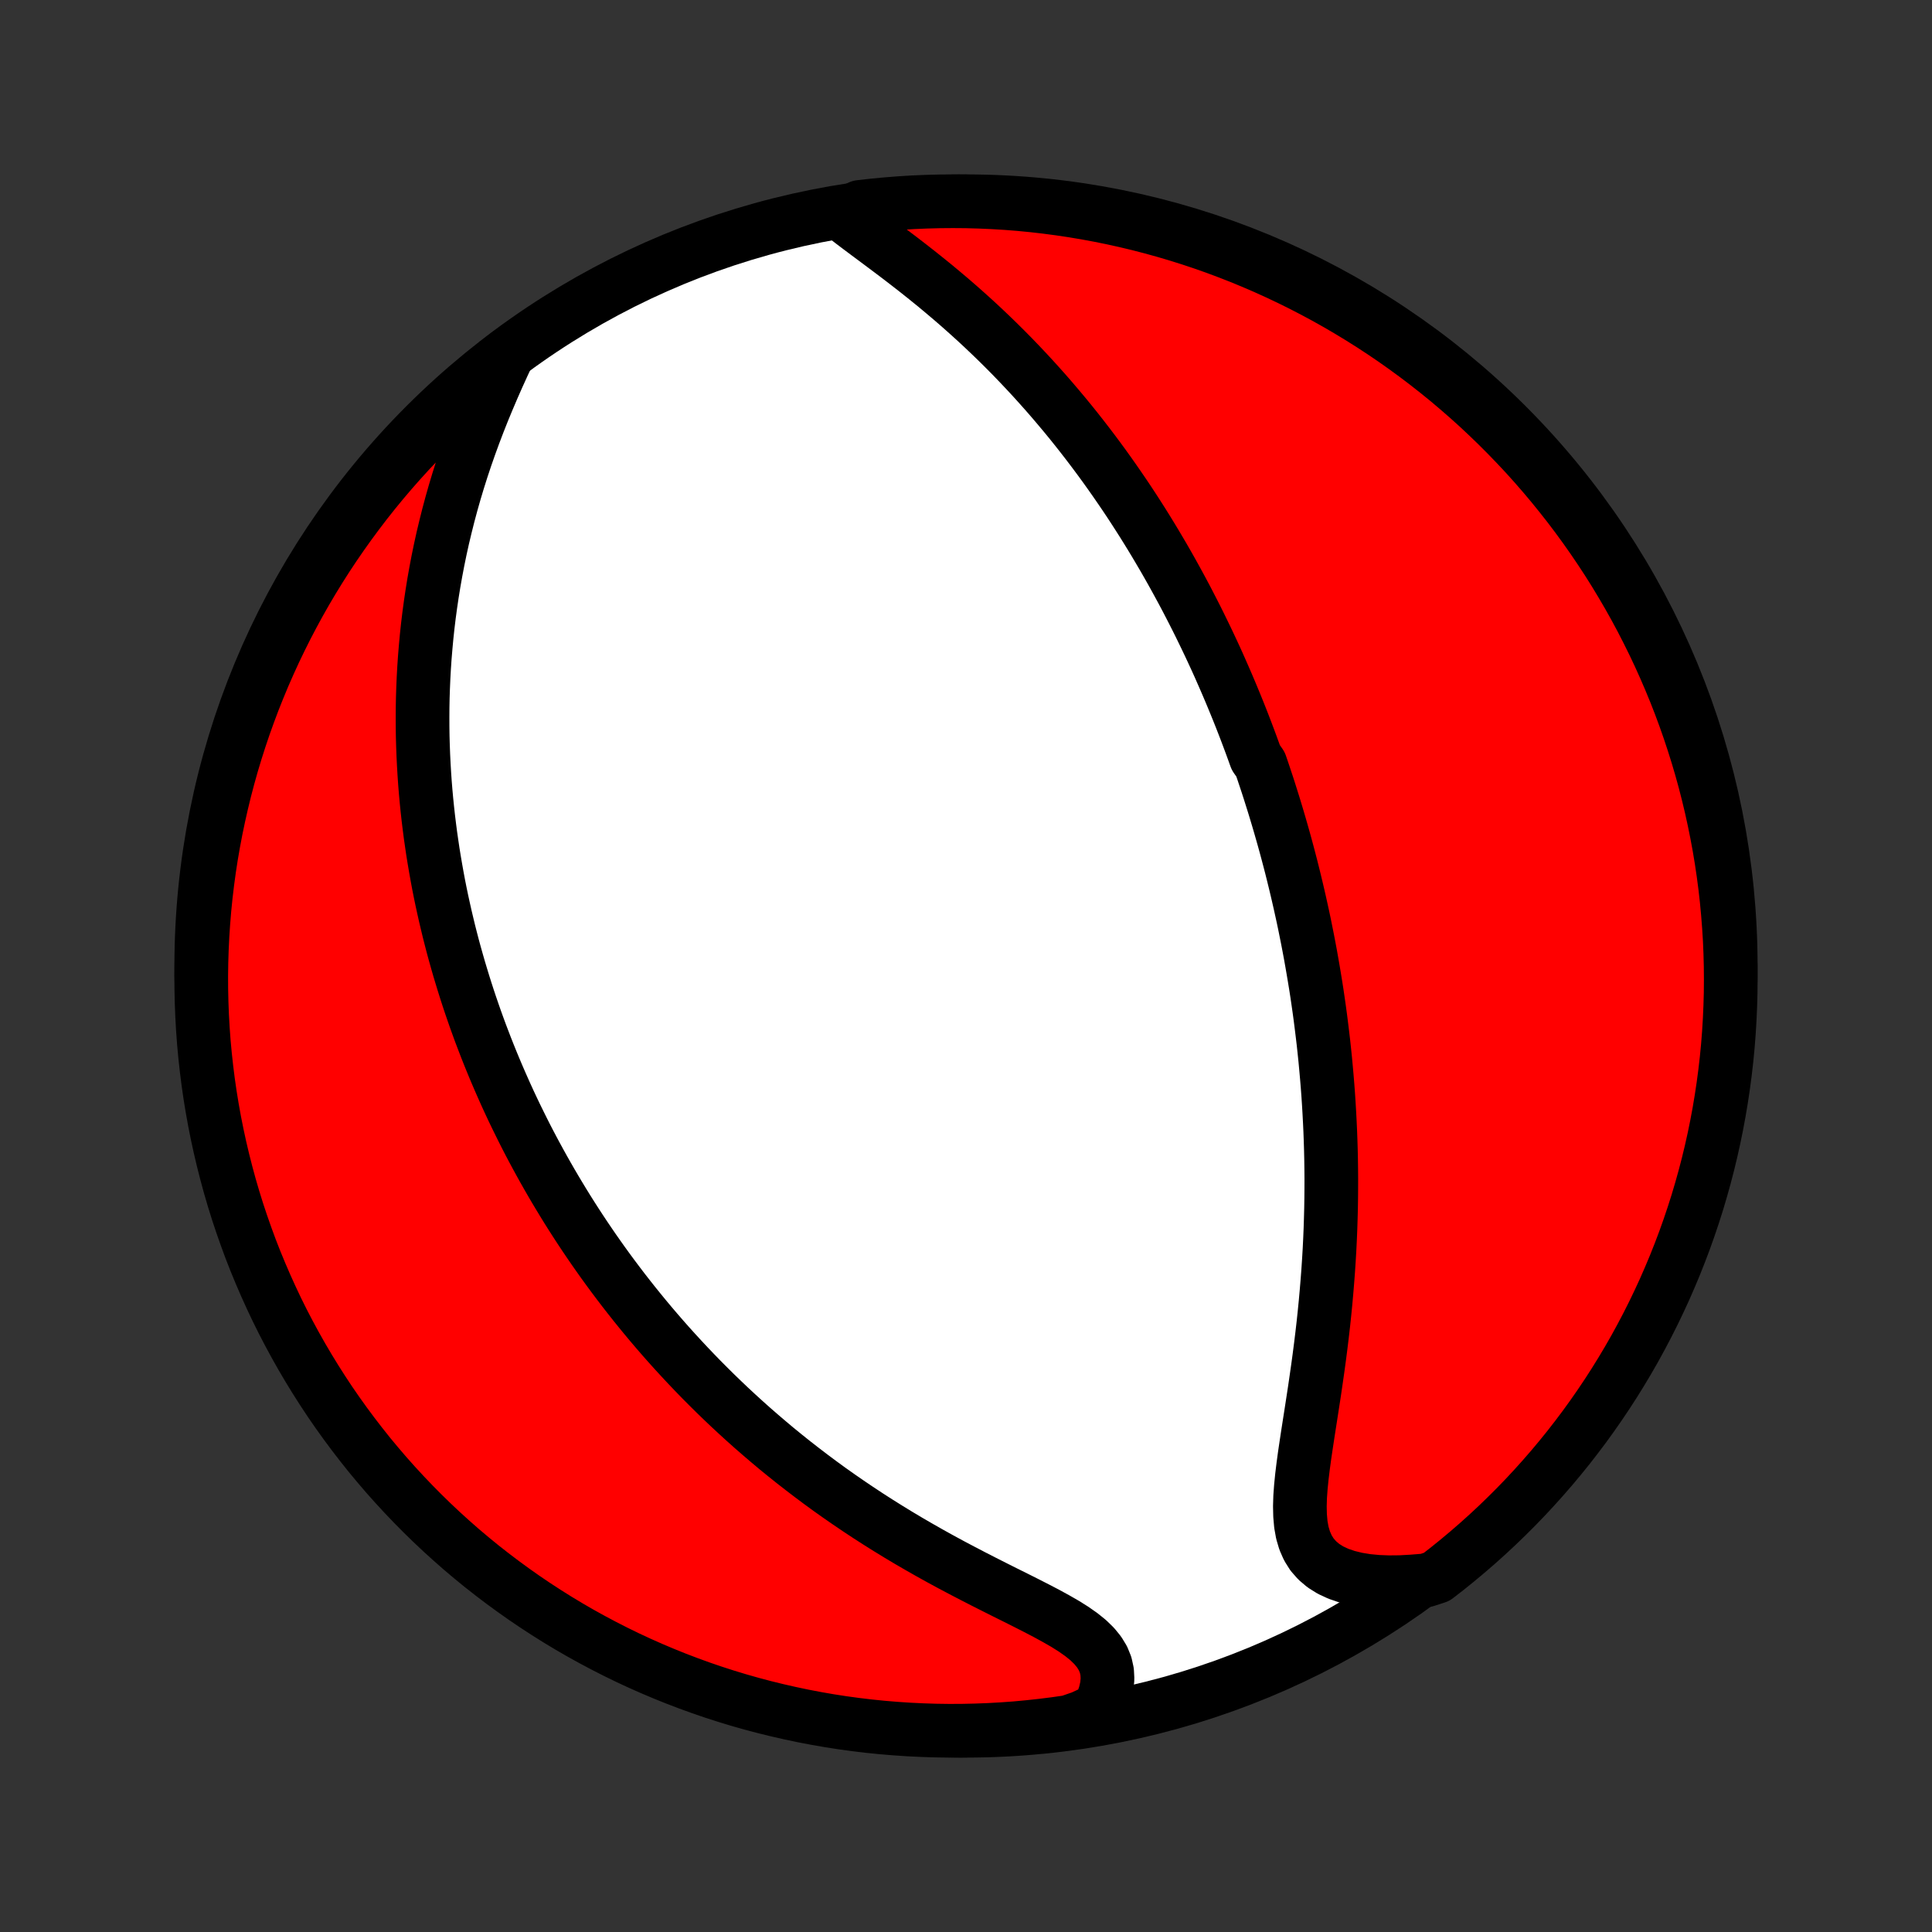 <?xml version="1.0" encoding="utf-8" standalone="no"?>
<!DOCTYPE svg PUBLIC "-//W3C//DTD SVG 1.1//EN"
  "http://www.w3.org/Graphics/SVG/1.1/DTD/svg11.dtd">
<!-- Created with matplotlib (http://matplotlib.org/) -->
<svg height="72pt" version="1.1" viewBox="0 0 72 72" width="72pt" xmlns="http://www.w3.org/2000/svg" xmlns:xlink="http://www.w3.org/1999/xlink">
 <rect x="0" y="0" width="72" height="72" fill="#333333" stroke="none"/>
 <defs>
  <style type="text/css">
*{stroke-linecap:butt;stroke-linejoin:round;}
  </style>
 </defs>
 <g id="figure_1">
  <g id="patch_1">
   <path d="
M0 72
L72 72
L72 0
L0 0
z
" style="fill:none;"/>
  </g>
  <g id="axes_1">
   <g id="PatchCollection_1">
    <defs>
     <path d="
M36 -7.5
C43.558 -7.5 50.808 -10.503 56.153 -15.848
C61.497 -21.192 64.5 -28.442 64.5 -36
C64.5 -43.558 61.497 -50.808 56.153 -56.153
C50.808 -61.497 43.558 -64.5 36 -64.5
C28.442 -64.5 21.192 -61.497 15.848 -56.153
C10.503 -50.808 7.5 -43.558 7.5 -36
C7.5 -28.442 10.503 -21.192 15.848 -15.848
C21.192 -10.503 28.442 -7.5 36 -7.5
z
" id="C0_0_a811fe30f3"/>
     <path d="
M31.446 -63.962
L31.73 -63.741
L32.026 -63.517
L32.329 -63.29
L32.639 -63.06
L32.952 -62.826
L33.268 -62.589
L33.585 -62.349
L33.901 -62.105
L34.217 -61.858
L34.53 -61.608
L34.841 -61.356
L35.148 -61.1
L35.453 -60.842
L35.753 -60.582
L36.048 -60.32
L36.34 -60.056
L36.627 -59.79
L36.909 -59.522
L37.186 -59.254
L37.458 -58.984
L37.725 -58.714
L37.987 -58.442
L38.244 -58.17
L38.496 -57.898
L38.743 -57.625
L38.985 -57.353
L39.222 -57.08
L39.454 -56.807
L39.682 -56.535
L39.905 -56.263
L40.123 -55.991
L40.336 -55.72
L40.545 -55.45
L40.75 -55.18
L40.951 -54.91
L41.147 -54.642
L41.339 -54.374
L41.527 -54.107
L41.711 -53.841
L41.892 -53.576
L42.069 -53.312
L42.242 -53.048
L42.411 -52.786
L42.578 -52.524
L42.74 -52.264
L42.9 -52.004
L43.056 -51.745
L43.209 -51.487
L43.36 -51.23
L43.507 -50.974
L43.652 -50.718
L43.793 -50.464
L43.932 -50.21
L44.069 -49.957
L44.203 -49.705
L44.334 -49.453
L44.463 -49.202
L44.59 -48.952
L44.714 -48.703
L44.836 -48.453
L44.956 -48.205
L45.074 -47.957
L45.19 -47.709
L45.304 -47.462
L45.416 -47.215
L45.525 -46.968
L45.633 -46.722
L45.74 -46.475
L45.844 -46.23
L45.947 -45.983
L46.048 -45.738
L46.148 -45.492
L46.246 -45.246
L46.342 -45
L46.437 -44.754
L46.53 -44.507
L46.622 -44.26
L46.712 -44.013
L46.801 -43.766
L46.975 -43.518
L47.06 -43.27
L47.143 -43.021
L47.226 -42.772
L47.307 -42.521
L47.386 -42.27
L47.465 -42.019
L47.542 -41.766
L47.618 -41.513
L47.693 -41.258
L47.766 -41.003
L47.839 -40.746
L47.91 -40.489
L47.98 -40.23
L48.049 -39.969
L48.117 -39.708
L48.183 -39.444
L48.248 -39.18
L48.312 -38.914
L48.375 -38.646
L48.437 -38.376
L48.497 -38.105
L48.557 -37.832
L48.615 -37.557
L48.671 -37.279
L48.727 -37
L48.781 -36.719
L48.834 -36.436
L48.885 -36.15
L48.935 -35.862
L48.984 -35.571
L49.032 -35.278
L49.078 -34.983
L49.122 -34.684
L49.165 -34.383
L49.206 -34.08
L49.245 -33.773
L49.283 -33.464
L49.32 -33.151
L49.354 -32.836
L49.387 -32.517
L49.417 -32.195
L49.446 -31.87
L49.473 -31.542
L49.498 -31.21
L49.52 -30.875
L49.54 -30.537
L49.558 -30.195
L49.574 -29.85
L49.587 -29.501
L49.598 -29.149
L49.606 -28.793
L49.611 -28.434
L49.614 -28.071
L49.613 -27.704
L49.61 -27.334
L49.604 -26.961
L49.594 -26.584
L49.582 -26.204
L49.566 -25.82
L49.547 -25.433
L49.524 -25.043
L49.498 -24.65
L49.468 -24.255
L49.435 -23.856
L49.399 -23.455
L49.359 -23.052
L49.316 -22.646
L49.269 -22.239
L49.219 -21.83
L49.166 -21.42
L49.11 -21.009
L49.051 -20.598
L48.991 -20.186
L48.928 -19.775
L48.865 -19.366
L48.801 -18.957
L48.738 -18.552
L48.677 -18.149
L48.618 -17.751
L48.565 -17.358
L48.518 -16.972
L48.48 -16.593
L48.453 -16.224
L48.442 -15.866
L48.45 -15.52
L48.479 -15.19
L48.535 -14.878
L48.622 -14.585
L48.741 -14.315
L48.896 -14.068
L49.089 -13.848
L49.318 -13.654
L49.582 -13.488
L49.88 -13.35
L50.208 -13.238
L50.563 -13.151
L50.941 -13.089
L51.339 -13.051
L51.754 -13.035
L52.182 -13.039
L52.621 -13.063
L53.144 -13.105
L53.538 -13.233
L53.928 -13.535
L54.312 -13.845
L54.69 -14.161
L55.063 -14.484
L55.429 -14.813
L55.79 -15.149
L56.145 -15.492
L56.494 -15.84
L56.837 -16.195
L57.173 -16.556
L57.502 -16.922
L57.826 -17.295
L58.142 -17.673
L58.452 -18.056
L58.755 -18.446
L59.051 -18.84
L59.34 -19.24
L59.622 -19.645
L59.897 -20.055
L60.164 -20.469
L60.424 -20.889
L60.677 -21.313
L60.922 -21.741
L61.159 -22.174
L61.389 -22.611
L61.611 -23.052
L61.825 -23.497
L62.032 -23.946
L62.23 -24.399
L62.421 -24.855
L62.603 -25.314
L62.778 -25.777
L62.944 -26.243
L63.102 -26.712
L63.252 -27.183
L63.393 -27.658
L63.526 -28.134
L63.651 -28.614
L63.767 -29.095
L63.875 -29.579
L63.974 -30.064
L64.065 -30.552
L64.147 -31.041
L64.221 -31.532
L64.286 -32.023
L64.343 -32.517
L64.391 -33.011
L64.43 -33.506
L64.46 -34.002
L64.482 -34.498
L64.496 -34.995
L64.5 -35.492
L64.496 -35.99
L64.483 -36.487
L64.462 -36.984
L64.431 -37.481
L64.392 -37.978
L64.345 -38.474
L64.289 -38.969
L64.224 -39.463
L64.151 -39.956
L64.069 -40.448
L63.978 -40.939
L63.879 -41.428
L63.772 -41.916
L63.656 -42.401
L63.532 -42.885
L63.399 -43.367
L63.258 -43.846
L63.108 -44.323
L62.951 -44.797
L62.785 -45.269
L62.611 -45.738
L62.429 -46.204
L62.238 -46.667
L62.04 -47.126
L61.834 -47.583
L61.62 -48.035
L61.398 -48.484
L61.169 -48.93
L60.932 -49.371
L60.687 -49.808
L60.434 -50.241
L60.175 -50.67
L59.908 -51.094
L59.633 -51.514
L59.352 -51.928
L59.063 -52.339
L58.767 -52.744
L58.465 -53.144
L58.155 -53.538
L57.839 -53.928
L57.516 -54.312
L57.187 -54.69
L56.851 -55.063
L56.508 -55.429
L56.16 -55.79
L55.805 -56.145
L55.444 -56.494
L55.078 -56.837
L54.705 -57.173
L54.327 -57.502
L53.944 -57.826
L53.554 -58.142
L53.16 -58.452
L52.76 -58.755
L52.355 -59.051
L51.946 -59.34
L51.531 -59.622
L51.111 -59.897
L50.687 -60.164
L50.259 -60.424
L49.826 -60.677
L49.389 -60.922
L48.948 -61.159
L48.503 -61.389
L48.054 -61.611
L47.601 -61.825
L47.145 -62.032
L46.686 -62.23
L46.223 -62.421
L45.757 -62.603
L45.288 -62.778
L44.817 -62.944
L44.342 -63.102
L43.865 -63.252
L43.386 -63.393
L42.905 -63.526
L42.421 -63.651
L41.935 -63.767
L41.448 -63.875
L40.959 -63.974
L40.468 -64.065
L39.977 -64.147
L39.483 -64.221
L38.989 -64.286
L38.494 -64.343
L37.998 -64.391
L37.502 -64.43
L37.005 -64.46
L36.508 -64.482
L36.01 -64.496
L35.513 -64.5
L35.016 -64.496
L34.519 -64.483
L34.022 -64.462
L33.526 -64.431
L33.031 -64.392
L32.537 -64.345
L32.044 -64.289
z
" id="C0_1_98ccf6c3ba"/>
     <path d="
M18.941 -58.82
L18.748 -58.403
L18.556 -57.981
L18.368 -57.555
L18.185 -57.125
L18.006 -56.694
L17.834 -56.26
L17.668 -55.825
L17.509 -55.39
L17.357 -54.955
L17.212 -54.52
L17.075 -54.087
L16.945 -53.654
L16.823 -53.224
L16.708 -52.795
L16.601 -52.369
L16.5 -51.945
L16.407 -51.524
L16.321 -51.106
L16.242 -50.691
L16.169 -50.279
L16.103 -49.871
L16.043 -49.466
L15.989 -49.065
L15.941 -48.668
L15.899 -48.274
L15.863 -47.885
L15.831 -47.499
L15.805 -47.117
L15.784 -46.738
L15.768 -46.364
L15.756 -45.994
L15.749 -45.627
L15.747 -45.265
L15.748 -44.906
L15.753 -44.551
L15.763 -44.2
L15.776 -43.852
L15.793 -43.508
L15.813 -43.168
L15.836 -42.831
L15.863 -42.498
L15.893 -42.168
L15.926 -41.842
L15.962 -41.518
L16.001 -41.198
L16.042 -40.881
L16.087 -40.568
L16.133 -40.257
L16.183 -39.949
L16.235 -39.644
L16.289 -39.341
L16.345 -39.041
L16.404 -38.744
L16.465 -38.45
L16.529 -38.158
L16.594 -37.868
L16.662 -37.581
L16.731 -37.295
L16.803 -37.012
L16.876 -36.731
L16.952 -36.452
L17.03 -36.175
L17.109 -35.9
L17.191 -35.627
L17.274 -35.355
L17.359 -35.085
L17.446 -34.816
L17.535 -34.549
L17.626 -34.284
L17.718 -34.02
L17.813 -33.757
L17.909 -33.495
L18.008 -33.235
L18.108 -32.975
L18.21 -32.717
L18.314 -32.46
L18.42 -32.203
L18.528 -31.948
L18.638 -31.693
L18.75 -31.439
L18.863 -31.186
L18.979 -30.933
L19.097 -30.681
L19.217 -30.43
L19.34 -30.179
L19.464 -29.928
L19.59 -29.678
L19.719 -29.428
L19.85 -29.179
L19.984 -28.929
L20.12 -28.68
L20.258 -28.431
L20.399 -28.182
L20.542 -27.933
L20.688 -27.684
L20.837 -27.435
L20.988 -27.186
L21.142 -26.936
L21.299 -26.687
L21.459 -26.437
L21.622 -26.187
L21.788 -25.937
L21.957 -25.687
L22.129 -25.436
L22.305 -25.185
L22.484 -24.933
L22.666 -24.682
L22.852 -24.43
L23.042 -24.177
L23.235 -23.924
L23.433 -23.67
L23.634 -23.416
L23.839 -23.162
L24.048 -22.907
L24.262 -22.651
L24.479 -22.396
L24.701 -22.14
L24.928 -21.883
L25.16 -21.626
L25.396 -21.369
L25.637 -21.111
L25.883 -20.853
L26.133 -20.595
L26.39 -20.337
L26.651 -20.078
L26.918 -19.82
L27.19 -19.561
L27.468 -19.303
L27.751 -19.045
L28.04 -18.787
L28.335 -18.53
L28.636 -18.273
L28.942 -18.016
L29.255 -17.761
L29.574 -17.506
L29.899 -17.253
L30.23 -17
L30.566 -16.749
L30.909 -16.499
L31.258 -16.252
L31.613 -16.006
L31.974 -15.762
L32.34 -15.52
L32.712 -15.281
L33.09 -15.044
L33.472 -14.81
L33.859 -14.579
L34.25 -14.352
L34.646 -14.127
L35.044 -13.906
L35.446 -13.688
L35.849 -13.475
L36.254 -13.264
L36.658 -13.057
L37.062 -12.853
L37.462 -12.652
L37.859 -12.455
L38.249 -12.259
L38.63 -12.065
L39 -11.872
L39.355 -11.678
L39.693 -11.484
L40.008 -11.286
L40.296 -11.084
L40.554 -10.876
L40.777 -10.659
L40.961 -10.434
L41.104 -10.199
L41.204 -9.953
L41.26 -9.697
L41.274 -9.43
L41.248 -9.155
L41.183 -8.873
L41.084 -8.585
L40.953 -8.293
L40.318 -7.999
L39.826 -7.829
L39.333 -7.758
L38.838 -7.696
L38.343 -7.642
L37.847 -7.596
L37.35 -7.56
L36.853 -7.532
L36.356 -7.513
L35.858 -7.502
L35.361 -7.5
L34.864 -7.507
L34.367 -7.523
L33.87 -7.547
L33.375 -7.58
L32.88 -7.621
L32.386 -7.671
L31.893 -7.73
L31.402 -7.797
L30.912 -7.873
L30.423 -7.958
L29.936 -8.051
L29.451 -8.153
L28.968 -8.263
L28.487 -8.381
L28.008 -8.508
L27.532 -8.643
L27.058 -8.787
L26.587 -8.939
L26.119 -9.099
L25.654 -9.268
L25.192 -9.444
L24.734 -9.629
L24.279 -9.821
L23.827 -10.022
L23.379 -10.23
L22.935 -10.447
L22.495 -10.671
L22.059 -10.903
L21.627 -11.142
L21.2 -11.389
L20.777 -11.644
L20.359 -11.906
L19.946 -12.175
L19.537 -12.452
L19.134 -12.736
L18.735 -13.027
L18.342 -13.325
L17.954 -13.629
L17.572 -13.941
L17.195 -14.259
L16.825 -14.584
L16.46 -14.915
L16.101 -15.253
L15.747 -15.598
L15.401 -15.948
L15.06 -16.305
L14.726 -16.667
L14.398 -17.035
L14.077 -17.41
L13.762 -17.789
L13.455 -18.175
L13.154 -18.566
L12.86 -18.962
L12.573 -19.363
L12.293 -19.769
L12.021 -20.181
L11.756 -20.597
L11.498 -21.018
L11.248 -21.443
L11.005 -21.873
L10.77 -22.307
L10.542 -22.745
L10.322 -23.188
L10.111 -23.634
L9.907 -24.084
L9.711 -24.538
L9.522 -24.995
L9.342 -25.455
L9.171 -25.919
L9.007 -26.386
L8.851 -26.855
L8.704 -27.328
L8.565 -27.803
L8.435 -28.281
L8.313 -28.761
L8.199 -29.243
L8.094 -29.727
L7.997 -30.213
L7.909 -30.701
L7.829 -31.191
L7.758 -31.682
L7.696 -32.174
L7.642 -32.667
L7.596 -33.162
L7.56 -33.657
L7.532 -34.153
L7.513 -34.65
L7.502 -35.147
L7.5 -35.644
L7.507 -36.142
L7.523 -36.639
L7.547 -37.136
L7.58 -37.633
L7.621 -38.13
L7.671 -38.625
L7.73 -39.12
L7.797 -39.614
L7.873 -40.107
L7.958 -40.598
L8.051 -41.089
L8.153 -41.577
L8.263 -42.064
L8.381 -42.549
L8.508 -43.032
L8.643 -43.513
L8.787 -43.992
L8.939 -44.468
L9.099 -44.942
L9.268 -45.413
L9.444 -45.881
L9.629 -46.346
L9.821 -46.808
L10.022 -47.266
L10.23 -47.721
L10.447 -48.173
L10.671 -48.621
L10.903 -49.065
L11.142 -49.505
L11.389 -49.941
L11.644 -50.373
L11.906 -50.8
L12.175 -51.223
L12.452 -51.641
L12.736 -52.054
L13.027 -52.463
L13.325 -52.866
L13.629 -53.265
L13.941 -53.658
L14.259 -54.046
L14.584 -54.428
L14.915 -54.804
L15.253 -55.175
L15.598 -55.54
L15.948 -55.9
L16.305 -56.253
L16.667 -56.599
L17.035 -56.94
L17.41 -57.274
L17.789 -57.602
L18.175 -57.923
z
" id="C0_2_f88b696bee"/>
    </defs>
    <g clip-path="url(#p1bffca34e9)">
     <use style="fill:#ffffff;stroke:#000000;stroke-width:2.0;" x="0.0" xlink:href="#C0_0_a811fe30f3" y="72.0"/>
    </g>
    <g clip-path="url(#p1bffca34e9)">
     <use style="fill:#ff0000;stroke:#000000;stroke-width:2.0;" x="0.0" xlink:href="#C0_1_98ccf6c3ba" y="72.0"/>
    </g>
    <g clip-path="url(#p1bffca34e9)">
     <use style="fill:#ff0000;stroke:#000000;stroke-width:2.0;" x="0.0" xlink:href="#C0_2_f88b696bee" y="72.0"/>
    </g>
   </g>
  </g>
 </g>
 <defs>
  <clipPath id="p1bffca34e9">
   <rect height="72.0" width="72.0" x="0.0" y="0.0"/>
  </clipPath>
 </defs>
</svg>
